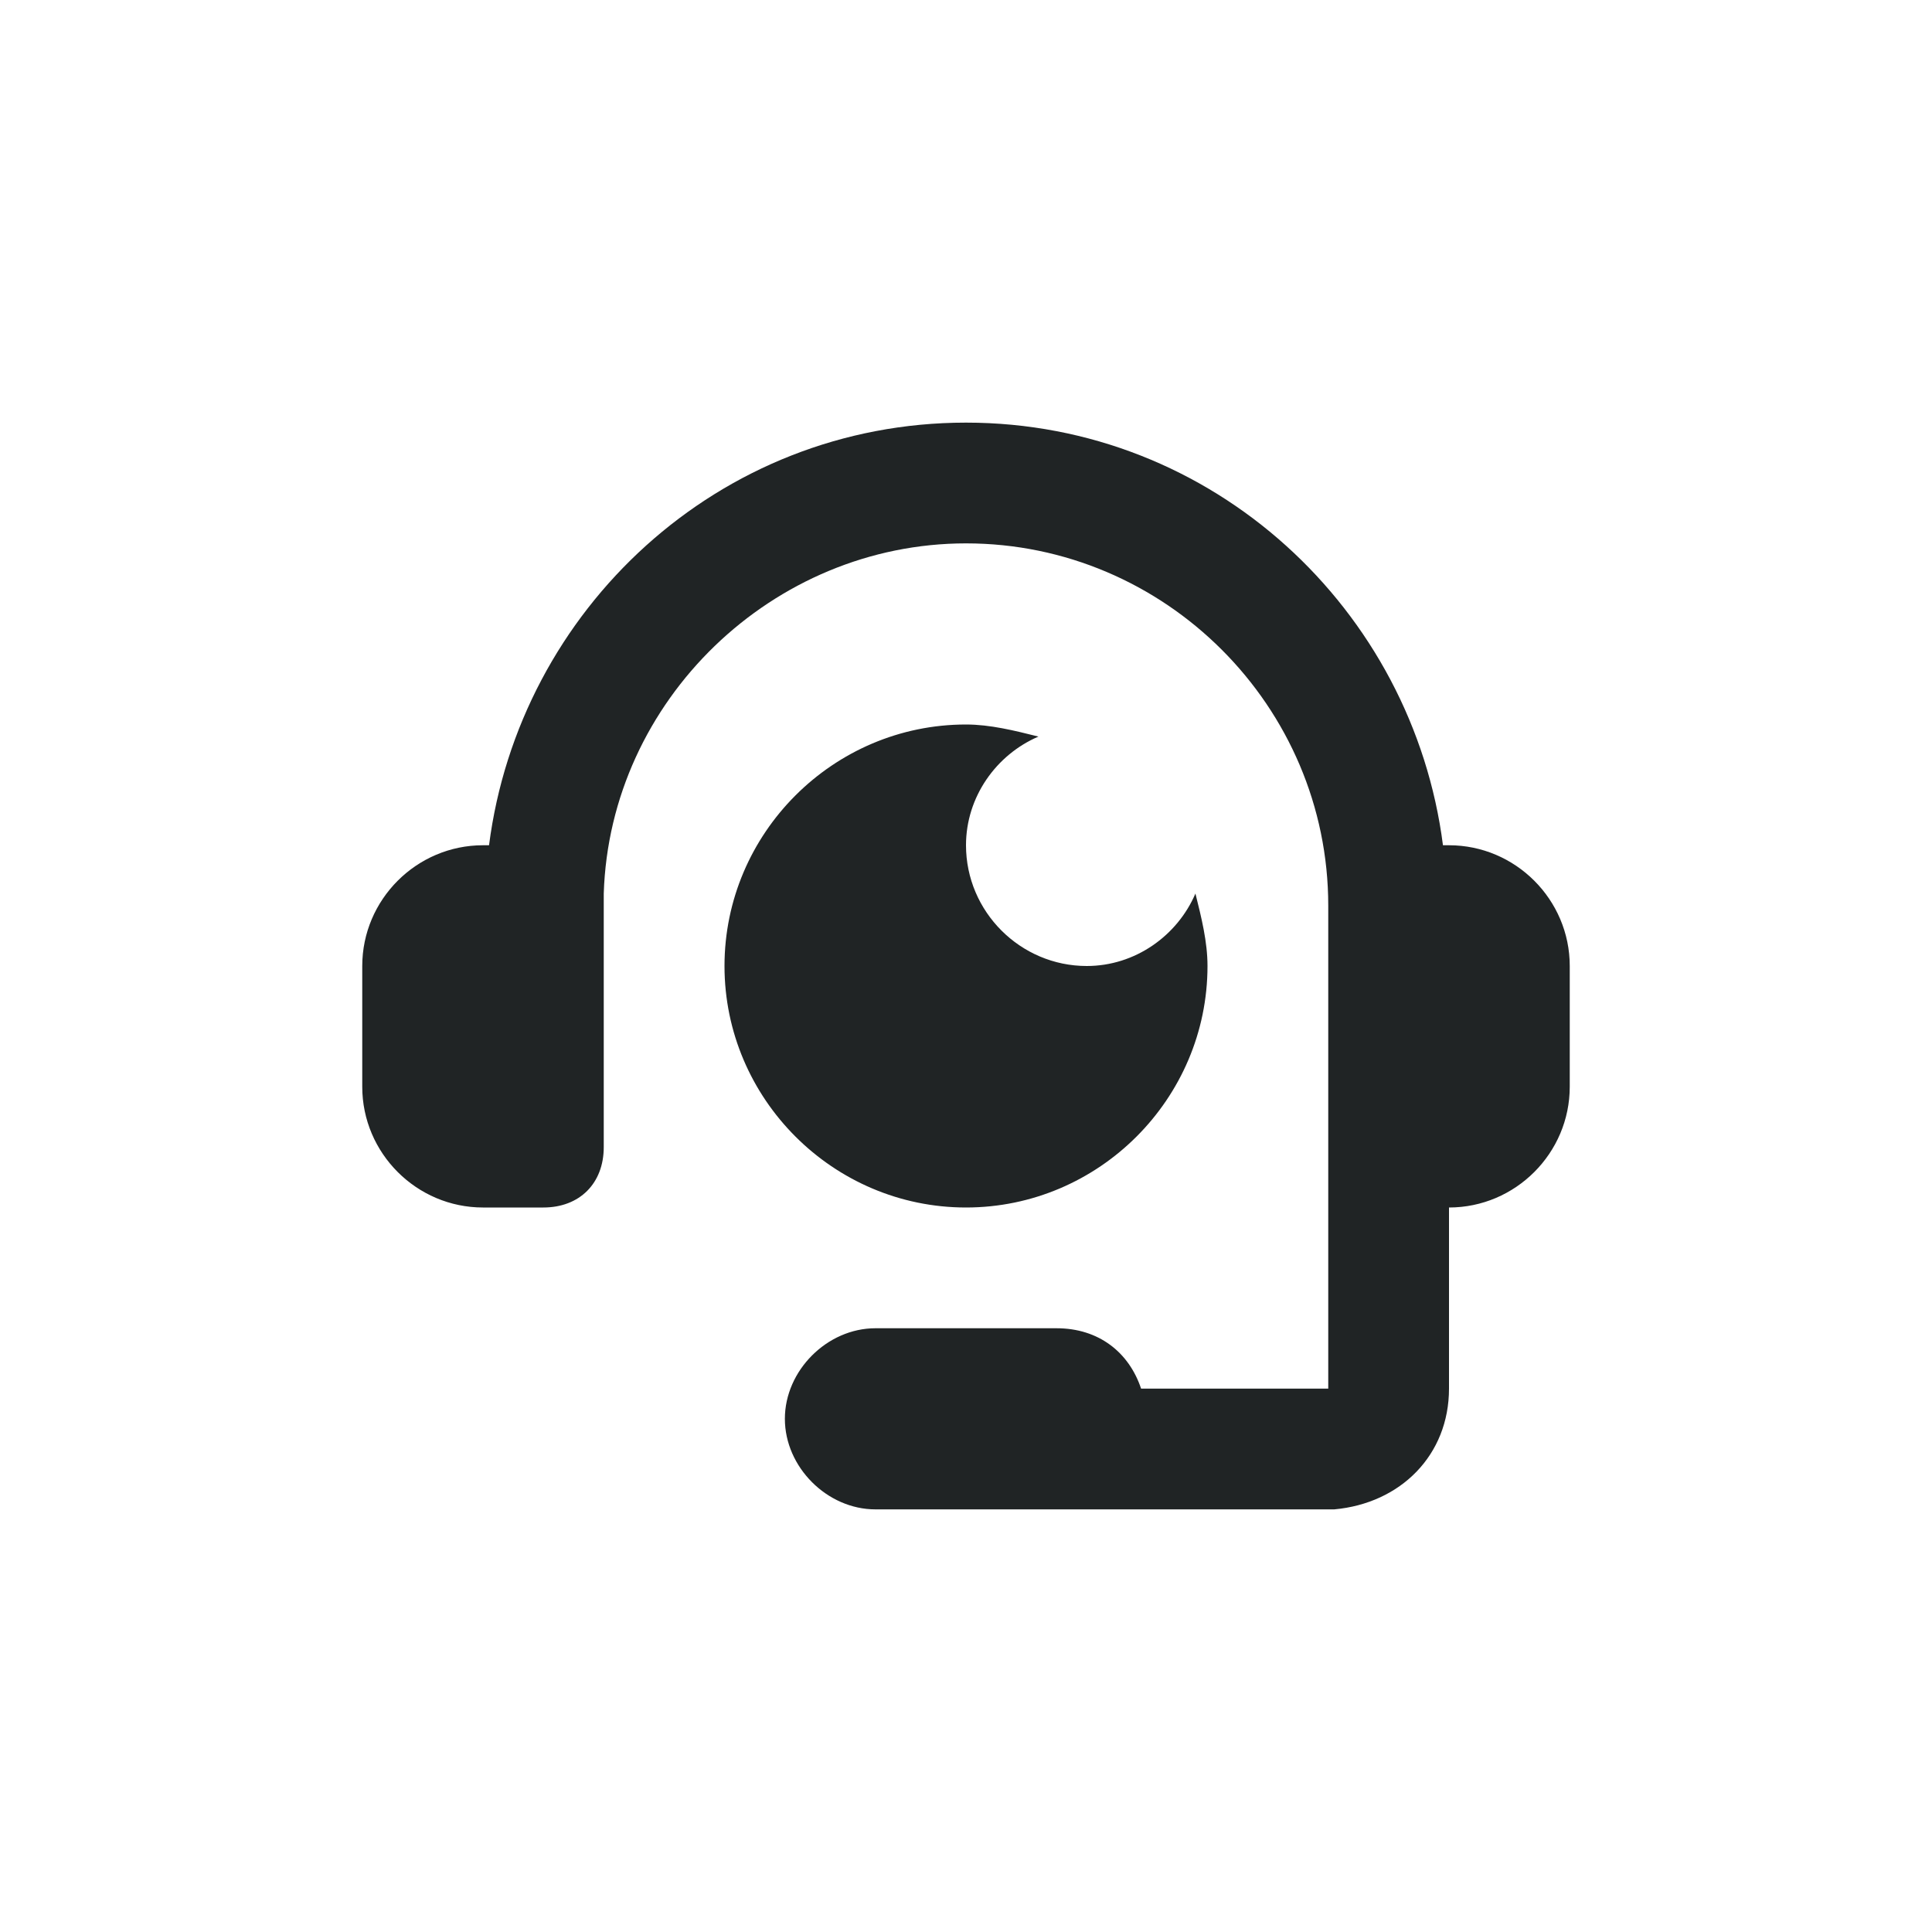 <?xml version="1.0" standalone="no"?><!DOCTYPE svg PUBLIC "-//W3C//DTD SVG 1.1//EN" "http://www.w3.org/Graphics/SVG/1.1/DTD/svg11.dtd"><svg t="1677191313048" class="icon" viewBox="0 0 1024 1024" version="1.1" xmlns="http://www.w3.org/2000/svg" p-id="7763" xmlns:xlink="http://www.w3.org/1999/xlink" width="200" height="200"><path d="M512 224c131.2 0 236.8 99.2 252.8 224h3.2c35.2 0 64 28.8 64 64v64c0 35.2-28.8 64-64 64v96c0 35.2-25.6 60.8-60.8 64h-243.2c-25.6 0-48-22.4-48-48s22.4-48 48-48h96c22.4 0 38.4 12.8 44.8 32H704v-256c0-105.6-86.4-192-192-192-102.4 0-188.8 83.2-192 185.6V608c0 19.2-12.8 32-32 32H256c-35.2 0-64-28.8-64-64v-64c0-35.2 28.8-64 64-64h3.2c16-124.8 121.6-224 252.8-224z m0 160c12.8 0 25.6 3.2 38.4 6.4-22.4 9.6-38.4 32-38.4 57.6 0 35.2 28.8 64 64 64 25.6 0 48-16 57.6-38.4 3.2 12.8 6.4 25.6 6.4 38.4 0 70.4-57.6 128-128 128s-128-57.6-128-128 57.6-128 128-128z" fill="#202425" p-id="7764"></path></svg>